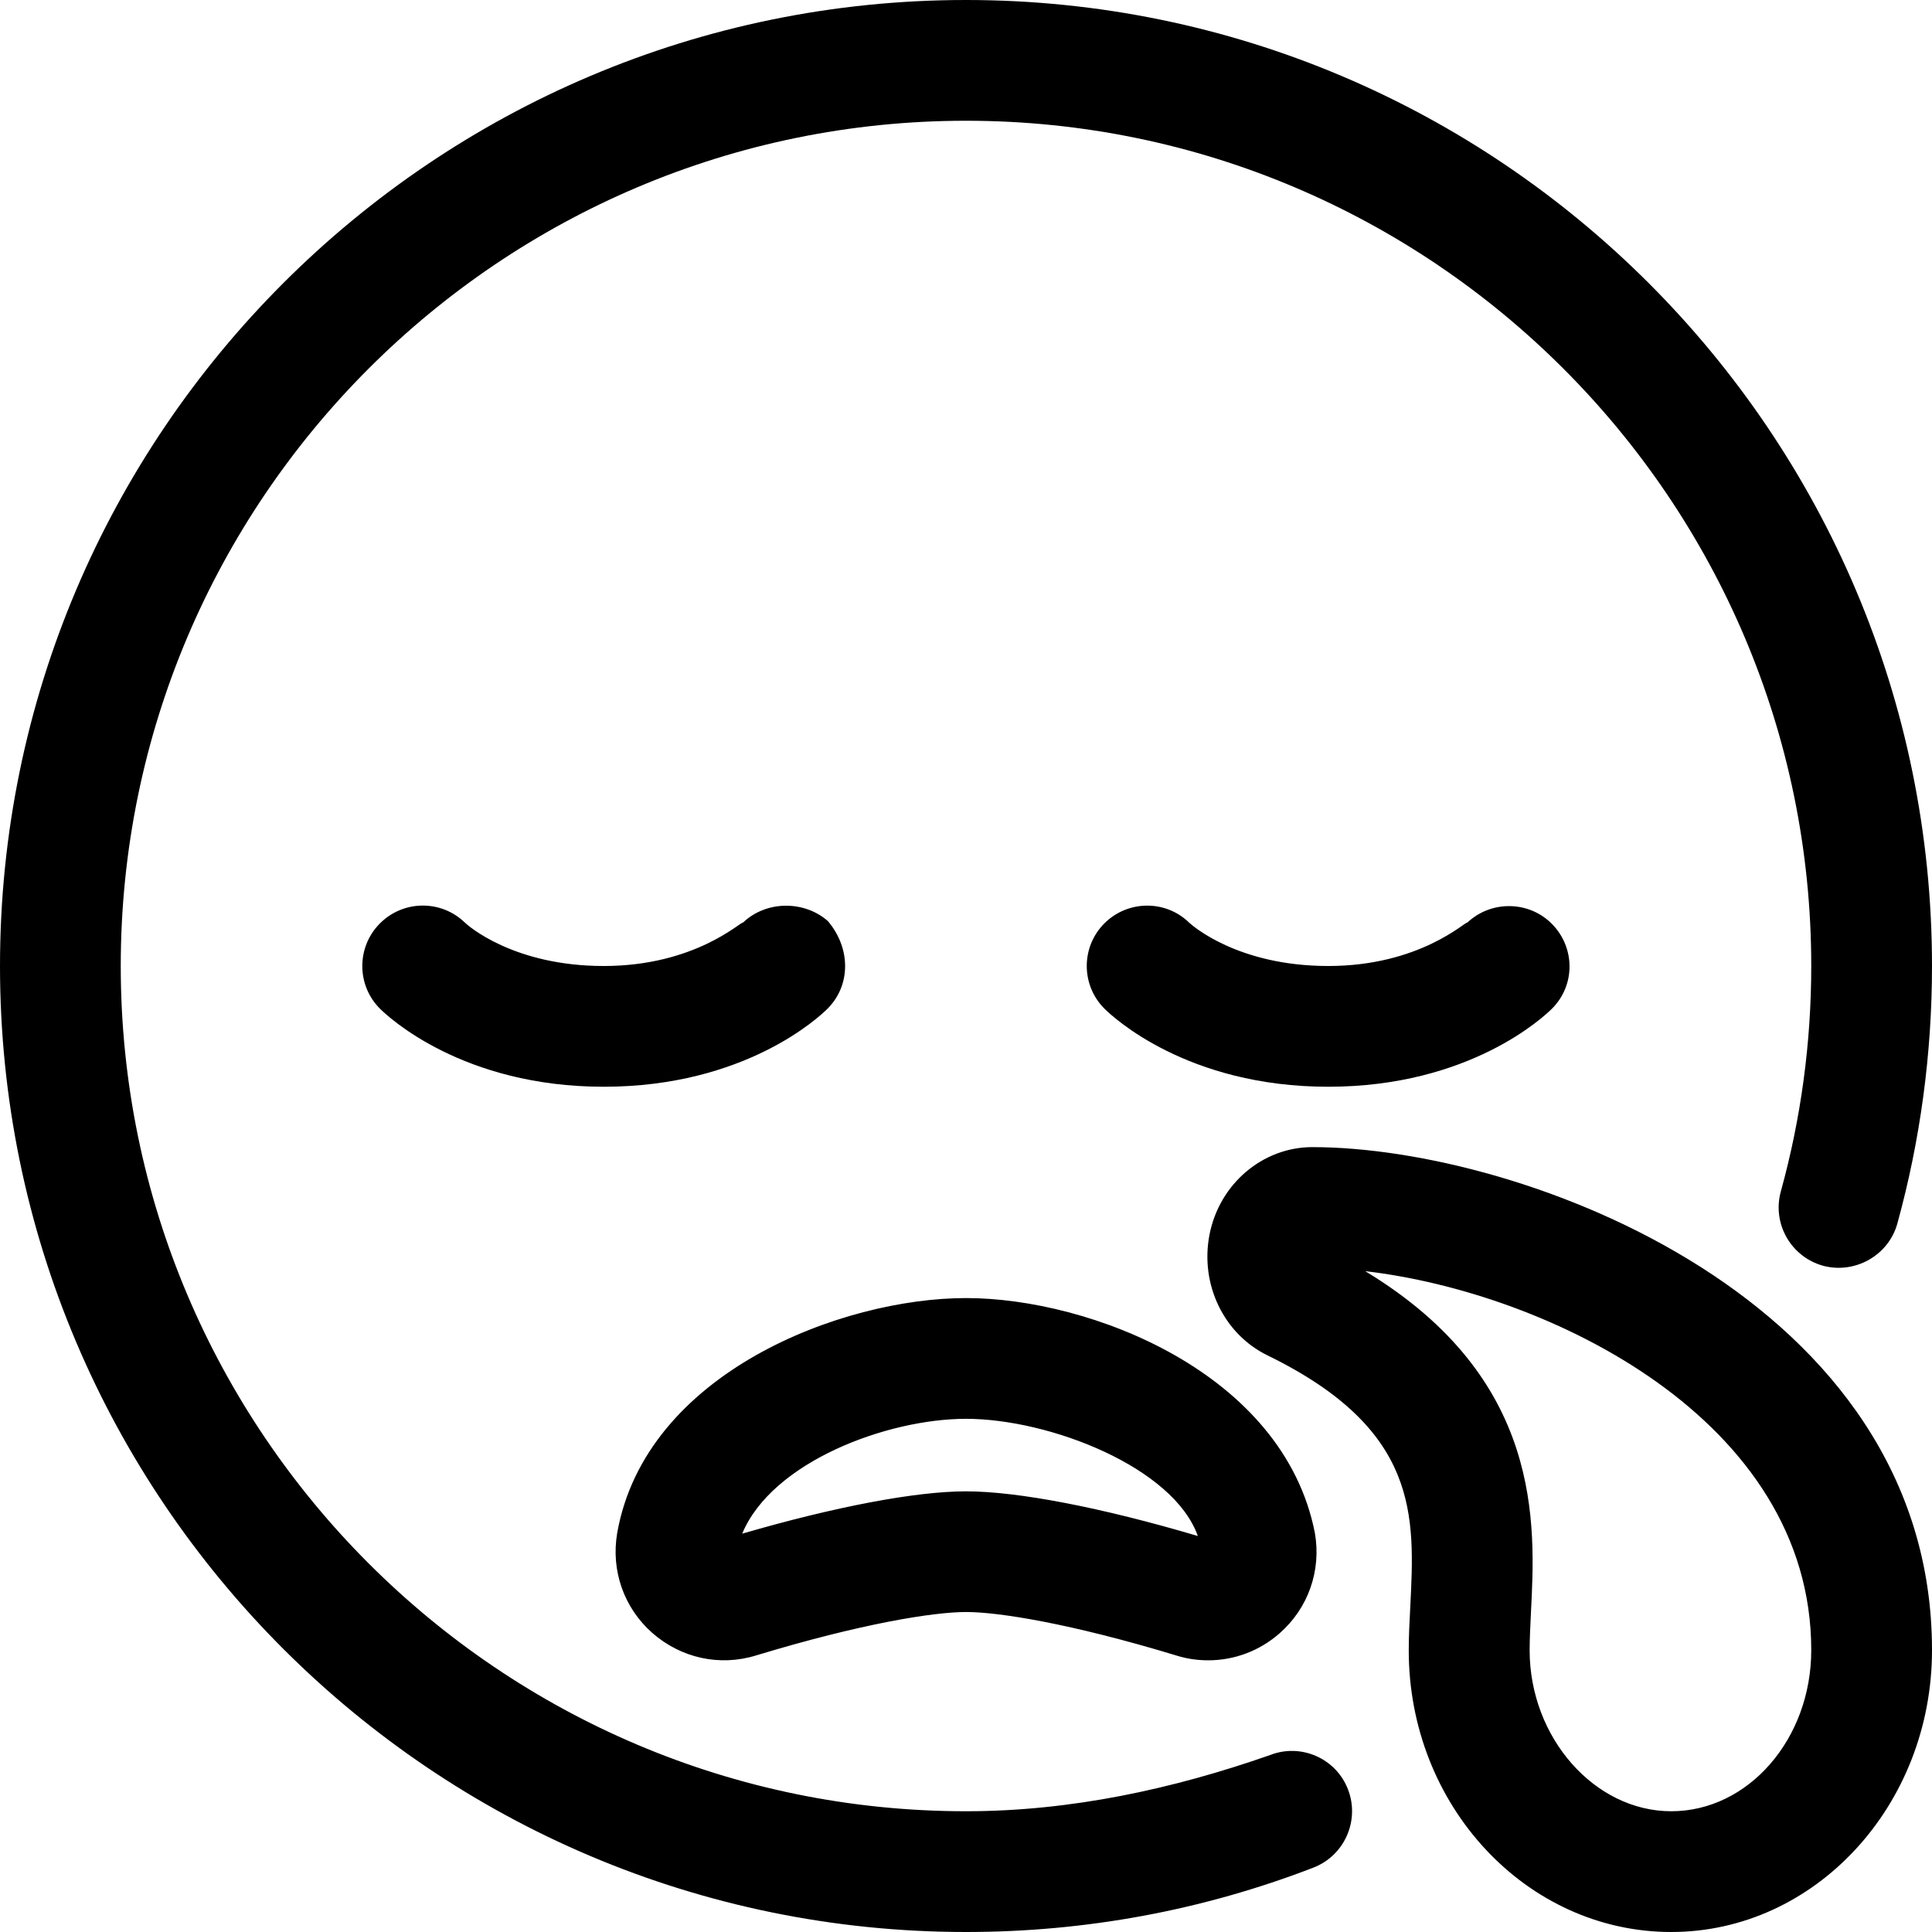 <svg xmlns="http://www.w3.org/2000/svg" viewBox="0 0 512 512"><!--! Font Awesome Pro 6.0.0-beta1 by @fontawesome - https://fontawesome.com License - https://fontawesome.com/license (Commercial License) --><path d="M336.6 465.1C310.9 474.1 283.8 480 256 480c-123.5 0-224-100.5-224-224s100.5-224 224-224s224 100.5 224 224c0 20.31-2.719 40.41-8.062 59.75c-2.344 8.5 2.656 17.31 11.19 19.69c8.406 2.25 17.34-2.688 19.69-11.19C508.9 302.2 512 279.2 512 256c0-141.2-114.8-256-256-256S0 114.8 0 256s114.8 256 256 256c31.75 0 62.75-5.75 92.06-17.06c8.25-3.188 12.34-12.47 9.188-20.69C354.1 466 344.8 461.9 336.6 465.1zM200.4 438.7c27.91-8.469 47.03-11.5 55.63-11.5s27.72 3.031 55.63 11.5C314.5 439.6 317.3 440 320.2 440c6.875 0 13.59-2.469 18.94-7.188c7.562-6.656 11.06-16.59 9.312-26.59C340.1 363.8 288.9 344 256 344s-84.94 19.78-92.44 62.28c-1.688 9.938 1.781 19.84 9.344 26.5C180.5 439.4 190.7 441.7 200.4 438.7zM256 376c22.09 0 54.94 12.78 61.44 31.06c-25.5-7.562-47.75-11.84-61.44-11.84c-13.31 0-34.72 4.062-59.31 11.22C204.6 387.4 235.1 376 256 376zM347.8 304c-13.22 0-24.69 9.781-27.28 23.25c-2.531 13.19 3.844 26.34 15.44 31.97c40.16 19.62 39 42.41 37.78 66.53c-.219 4.062-.406 7.938-.406 11.59C373.3 478.5 404.5 512 442.9 512C481 512 512 478.5 512 437.3C512 344.3 403.3 304 347.8 304zM442.9 480c-20.34 0-37.53-19.53-37.53-42.66c0-3.125 .188-6.469 .344-9.969c1.219-23.62 3.188-62-43.91-90.5C410.2 342.5 480 376.1 480 437.3C480 460.9 463.3 480 442.9 480zM219.4 244.1C213.3 238.7 203.2 238.5 196.9 244.5C196.4 244.1 184.3 256 160 256C136 256 123.9 245.2 123.2 244.5C116.9 238.4 106.9 238.5 100.7 244.7c-6.25 6.25-6.25 16.38 0 22.62C102.8 269.4 122.5 288 160 288s57.19-18.56 59.31-20.69C225.5 261.1 225.5 251.3 219.4 244.1zM411.3 267.3c6.188-6.188 6.156-16.06 .094-22.34c-6.094-6.281-16.19-6.438-22.53-.469C388.4 244.1 376.3 256 352 256c-24 0-36.09-10.78-36.84-11.47c-6.219-6.094-16.25-6.031-22.47 .156c-6.25 6.25-6.25 16.38 0 22.62C294.8 269.4 314.5 288 352 288S409.2 269.4 411.3 267.3z"/></svg>